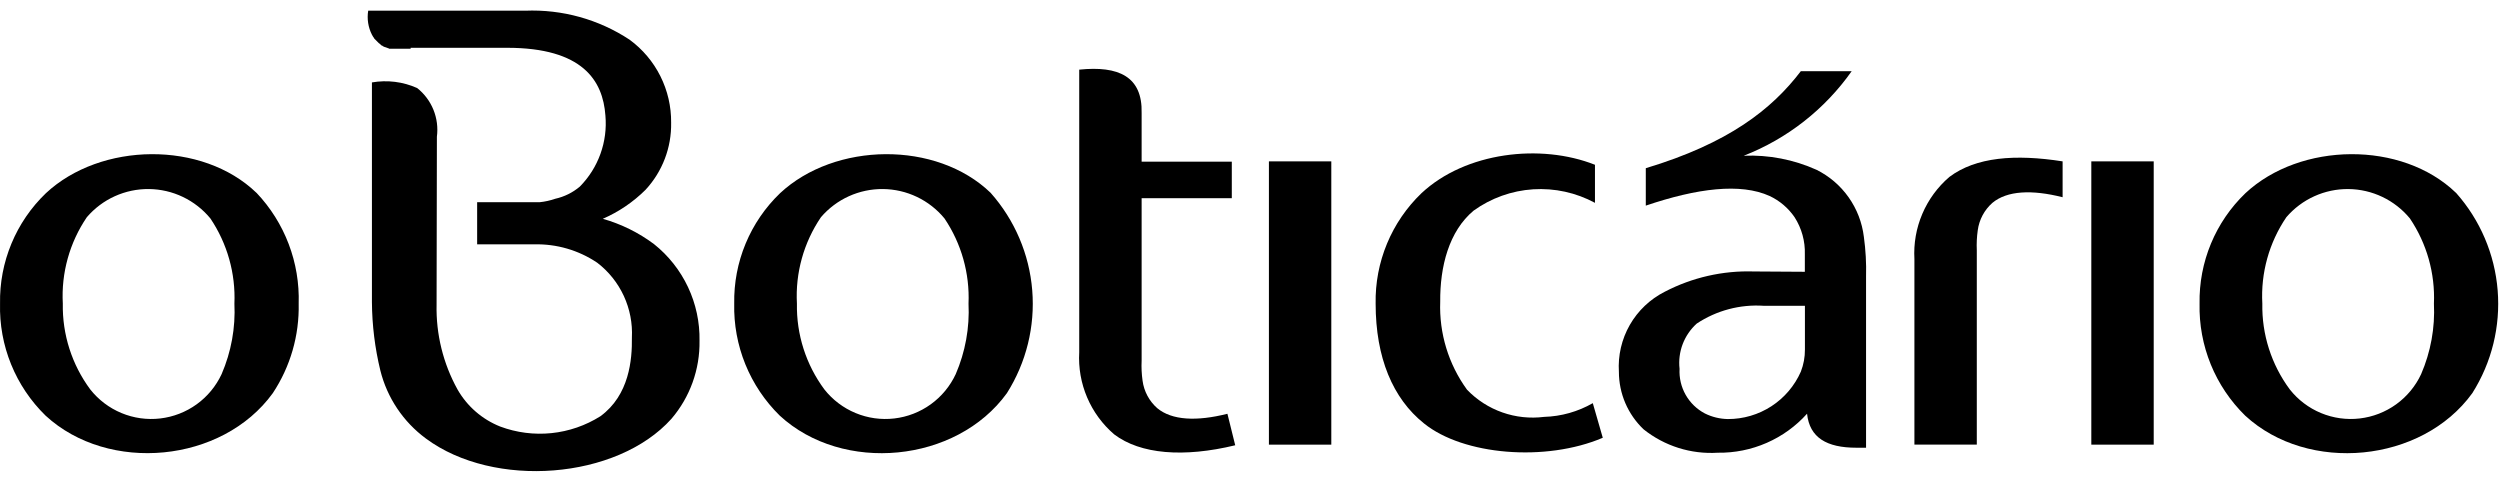<svg width="161" height="31" viewBox="0 0 161 31" fill="none" xmlns="http://www.w3.org/2000/svg">
<path fill-rule="evenodd" clip-rule="evenodd" d="M16.522 12.421C17.423 13.371 18.126 14.492 18.592 15.716C19.057 16.94 19.276 18.244 19.235 19.553C19.281 21.601 18.699 23.613 17.567 25.32C14.309 29.82 6.992 30.503 2.936 26.767C1.977 25.831 1.221 24.708 0.716 23.466C0.211 22.225 -0.032 20.893 0.003 19.553C-0.021 18.228 0.228 16.912 0.737 15.688C1.245 14.464 2.001 13.359 2.957 12.441C6.493 9.145 13.023 9.045 16.519 12.421H16.522ZM13.549 14.068C14.637 15.684 15.179 17.607 15.096 19.553C15.172 21.11 14.89 22.663 14.272 24.094C13.911 24.868 13.359 25.536 12.667 26.036C11.974 26.536 11.166 26.85 10.318 26.949C9.47 27.048 8.611 26.928 7.822 26.6C7.034 26.273 6.342 25.749 5.813 25.079C4.63 23.483 4.008 21.54 4.045 19.553C3.937 17.579 4.481 15.623 5.592 13.988C6.086 13.412 6.699 12.951 7.39 12.638C8.08 12.325 8.831 12.166 9.589 12.174C10.347 12.182 11.095 12.355 11.779 12.683C12.463 13.01 13.067 13.483 13.549 14.068Z" fill="black"/>
<path fill-rule="evenodd" clip-rule="evenodd" d="M63.799 12.421C65.348 14.167 66.288 16.369 66.476 18.696C66.665 21.022 66.092 23.347 64.844 25.32C61.589 29.82 54.275 30.509 50.217 26.767C49.261 25.829 48.507 24.705 48.002 23.464C47.498 22.224 47.253 20.892 47.284 19.553C47.26 18.228 47.509 16.912 48.018 15.688C48.526 14.464 49.282 13.359 50.237 12.441C53.774 9.145 60.303 9.045 63.8 12.421H63.799ZM60.825 14.068C61.914 15.684 62.456 17.607 62.373 19.553C62.449 21.11 62.167 22.663 61.549 24.094C61.188 24.868 60.636 25.536 59.943 26.036C59.251 26.536 58.443 26.85 57.594 26.949C56.746 27.048 55.887 26.928 55.099 26.6C54.31 26.273 53.619 25.749 53.09 25.079C51.906 23.483 51.285 21.54 51.322 19.553C51.214 17.579 51.758 15.623 52.869 13.988C53.362 13.412 53.976 12.951 54.666 12.638C55.357 12.325 56.108 12.166 56.866 12.174C57.624 12.182 58.371 12.355 59.056 12.683C59.739 13.01 60.344 13.483 60.825 14.068Z" fill="black"/>
<path fill-rule="evenodd" clip-rule="evenodd" d="M158.171 12.421C159.721 14.166 160.661 16.369 160.849 18.696C161.038 21.022 160.465 23.347 159.216 25.32C155.961 29.82 148.648 30.509 144.59 26.767C143.632 25.829 142.878 24.706 142.372 23.465C141.867 22.224 141.622 20.893 141.652 19.553C141.628 18.228 141.878 16.912 142.386 15.688C142.894 14.464 143.65 13.359 144.606 12.441C148.142 9.145 154.672 9.045 158.168 12.421H158.171ZM155.198 14.068C156.286 15.684 156.828 17.607 156.745 19.553C156.821 21.11 156.539 22.663 155.921 24.094C155.561 24.868 155.008 25.536 154.316 26.036C153.624 26.536 152.815 26.85 151.967 26.949C151.119 27.048 150.26 26.928 149.471 26.6C148.683 26.273 147.991 25.749 147.463 25.079C146.279 23.483 145.657 21.54 145.694 19.553C145.586 17.579 146.13 15.623 147.241 13.988C147.735 13.412 148.349 12.952 149.039 12.639C149.73 12.325 150.48 12.167 151.238 12.175C151.996 12.182 152.744 12.356 153.428 12.683C154.112 13.01 154.716 13.483 155.198 14.068Z" fill="black"/>
<path fill-rule="evenodd" clip-rule="evenodd" d="M81.718 10.392H85.736V28.635H81.718V10.392Z" fill="black"/>
<path fill-rule="evenodd" clip-rule="evenodd" d="M134.681 10.392H138.699V28.635H134.681V10.392Z" fill="black"/>
<path fill-rule="evenodd" clip-rule="evenodd" d="M132.832 10.392V12.702C130.843 12.2 129.256 12.278 128.311 13.064C127.793 13.52 127.458 14.148 127.367 14.832C127.307 15.258 127.286 15.689 127.306 16.118V28.634H123.288V16.68C123.232 15.686 123.406 14.692 123.796 13.776C124.186 12.859 124.782 12.045 125.538 11.396C127.246 10.111 129.774 9.914 132.832 10.392Z" fill="black"/>
<path fill-rule="evenodd" clip-rule="evenodd" d="M79.548 28.676L79.046 26.647C77.056 27.149 75.469 27.07 74.525 26.285C74.007 25.829 73.672 25.201 73.581 24.516C73.521 24.091 73.501 23.66 73.521 23.231V12.763H79.328V10.412H73.521V7.278C73.581 4.927 72.038 4.224 69.502 4.485V22.688C69.446 23.682 69.62 24.676 70.01 25.592C70.4 26.509 70.996 27.323 71.752 27.972C73.44 29.257 76.233 29.478 79.548 28.675V28.676Z" fill="black"/>
<path fill-rule="evenodd" clip-rule="evenodd" d="M103.217 28.193C99.541 29.76 94.236 29.318 91.705 27.268C89.693 25.661 88.591 23.033 88.591 19.553C88.566 18.228 88.816 16.912 89.324 15.688C89.832 14.464 90.588 13.359 91.544 12.441C94.377 9.793 99.219 9.226 102.716 10.612V13.063C101.497 12.405 100.118 12.103 98.736 12.191C97.353 12.28 96.024 12.756 94.9 13.565C93.311 14.891 92.73 17.165 92.75 19.433C92.675 21.462 93.283 23.457 94.478 25.099C95.112 25.757 95.891 26.258 96.753 26.561C97.614 26.864 98.535 26.962 99.441 26.847C100.543 26.816 101.62 26.512 102.576 25.963L103.219 28.193H103.217Z" fill="black"/>
<path fill-rule="evenodd" clip-rule="evenodd" d="M105.989 13.244V10.832C111.333 9.224 114.106 7.034 115.974 4.584H119.249C117.516 7.042 115.099 8.935 112.298 10.029C113.907 9.964 115.509 10.273 116.979 10.933C117.807 11.343 118.519 11.953 119.052 12.707C119.585 13.461 119.922 14.336 120.033 15.254C120.15 16.099 120.197 16.952 120.174 17.805V28.833H119.551C117.645 28.833 116.537 28.19 116.374 26.643C115.652 27.448 114.765 28.089 113.773 28.522C112.782 28.955 111.709 29.171 110.628 29.155C108.902 29.264 107.197 28.727 105.846 27.648C105.345 27.171 104.945 26.598 104.672 25.962C104.399 25.327 104.258 24.643 104.257 23.951C104.19 22.896 104.434 21.844 104.959 20.926C105.484 20.009 106.267 19.265 107.211 18.788C108.976 17.869 110.948 17.419 112.937 17.482L116.232 17.503V16.378C116.258 15.532 116.027 14.699 115.57 13.987C115.165 13.397 114.61 12.925 113.962 12.621C112.093 11.774 109.303 12.119 105.985 13.244H105.989ZM116.236 19.693H113.588C112.062 19.59 110.544 19.993 109.269 20.839C108.867 21.202 108.557 21.656 108.364 22.162C108.172 22.669 108.103 23.214 108.164 23.752C108.132 24.337 108.268 24.918 108.556 25.427C108.845 25.936 109.273 26.352 109.791 26.625C110.252 26.855 110.759 26.979 111.274 26.987C112.269 26.991 113.245 26.703 114.08 26.161C114.915 25.619 115.573 24.844 115.975 23.933C116.152 23.479 116.241 22.995 116.237 22.507V19.693H116.236Z" fill="black"/>
<path fill-rule="evenodd" clip-rule="evenodd" d="M26.445 3.138H25.079C25.059 3.138 25.059 3.138 25.039 3.118C25.019 3.118 24.999 3.118 24.999 3.098H24.979C24.958 3.098 24.958 3.098 24.938 3.078H24.918L24.878 3.058H24.858L24.817 3.037H24.797L24.757 3.017H24.737L24.697 2.997L24.677 2.977H24.657L24.636 2.957L24.616 2.937H24.596L24.556 2.917L24.536 2.897L24.516 2.877L24.496 2.856L24.476 2.836L24.455 2.816L24.415 2.796L24.395 2.776L24.375 2.756L24.355 2.736L24.335 2.716L24.294 2.675L24.274 2.655L24.254 2.635L24.234 2.615L24.194 2.575L24.134 2.514L24.093 2.474V2.455C24.068 2.432 24.048 2.405 24.033 2.375C24.002 2.33 23.975 2.283 23.952 2.234C23.71 1.758 23.626 1.216 23.712 0.689H33.818C36.202 0.591 38.557 1.244 40.548 2.558C41.386 3.173 42.065 3.978 42.53 4.907C42.995 5.837 43.232 6.863 43.221 7.902C43.251 9.501 42.66 11.049 41.574 12.222C40.78 13.011 39.846 13.645 38.82 14.091C40.009 14.428 41.126 14.98 42.116 15.719C43.05 16.462 43.8 17.411 44.309 18.491C44.817 19.571 45.071 20.754 45.049 21.947C45.079 23.786 44.436 25.573 43.24 26.971C39.724 30.889 31.804 31.491 27.428 28.241C25.971 27.167 24.933 25.618 24.495 23.862C24.145 22.421 23.963 20.945 23.952 19.462V5.308C24.938 5.136 25.952 5.262 26.865 5.67C27.33 6.038 27.691 6.52 27.914 7.07C28.136 7.619 28.213 8.217 28.136 8.804L28.116 19.613C28.074 21.522 28.538 23.408 29.462 25.078C30.081 26.165 31.052 27.008 32.215 27.47C33.269 27.863 34.399 28.008 35.517 27.893C36.636 27.778 37.713 27.406 38.665 26.807C40.534 25.441 40.714 23.15 40.694 21.743C40.74 20.819 40.561 19.897 40.173 19.057C39.784 18.217 39.198 17.484 38.464 16.921C37.266 16.114 35.848 15.7 34.405 15.736H30.728V13.023H34.747C35.089 12.989 35.427 12.915 35.752 12.802C36.337 12.673 36.882 12.404 37.34 12.018C37.931 11.42 38.385 10.701 38.669 9.909C38.954 9.118 39.063 8.275 38.988 7.437C38.827 5.187 37.521 3.078 32.659 3.078H26.445V3.138Z" fill="black"/>
</svg>
